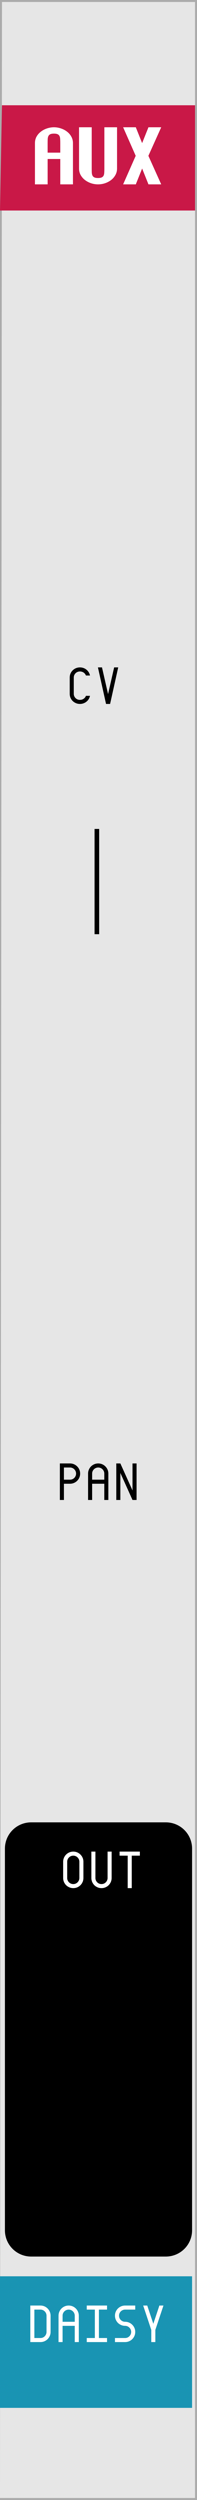 <?xml version="1.0" encoding="UTF-8" standalone="no"?>
<svg
   width="30"
   height="380"
   version="1.1"
   id="svg10"
   sodipodi:docname="DaisyChannelSends3.svg"
   inkscape:version="1.3.2 (091e20e, 2023-11-25, custom)"
   xmlns:inkscape="http://www.inkscape.org/namespaces/inkscape"
   xmlns:sodipodi="http://sodipodi.sourceforge.net/DTD/sodipodi-0.dtd"
   xmlns="http://www.w3.org/2000/svg"
   xmlns:svg="http://www.w3.org/2000/svg">
  <defs
     id="defs10" />
  <sodipodi:namedview
     id="namedview10"
     pagecolor="#ffffff"
     bordercolor="#999999"
     borderopacity="1"
     inkscape:showpageshadow="2"
     inkscape:pageopacity="0"
     inkscape:pagecheckerboard="0"
     inkscape:deskcolor="#d1d1d1"
     inkscape:zoom="1.5128364"
     inkscape:cx="-123.93938"
     inkscape:cy="121.95635"
     inkscape:window-width="1920"
     inkscape:window-height="1009"
     inkscape:window-x="1854"
     inkscape:window-y="-8"
     inkscape:window-maximized="1"
     inkscape:current-layer="svg10" />
  <path
     d="M0 0h30v380H0z"
     fill="#ababab"
     id="path1" />
  <path
     d="M.3.3h29.4v379.4H0z"
     fill="#e6e6e6"
     id="path2" />
  <path
     d="M.3 16h29.4v16H0z"
     fill="#c91847"
     id="path3" />
  <path
     d="M14.75 126v16"
     fill="none"
     stroke="#000"
     stroke-width=".7"
     id="path4" />
  <path
     d="M4.75 277h20.5c2.216 0 4 1.784 4 4v58c0 2.216-1.784 4-4 4H4.75c-2.216 0-4-1.784-4-4v-58c0-2.216 1.784-4 4-4z"
     id="path5" />
  <path
     d="M0 346h29.25v20H0z"
     fill="#1994b3"
     id="path6" />
  <g
     font-family="Envy Code R"
     letter-spacing="0"
     word-spacing="0"
     id="g10">
    <g
       aria-label="DC2"
       style="-inkscape-font-specification:'Envy Code R'"
       font-weight="700"
       fill="#ffffff"
       font-size="12.5px"
       id="g7"
       transform="translate(-90.677,-119.656)">
      <path
         d="m 5,21.732 q 0,-0.544 0.244,-0.99 0.25,-0.445 0.66,-0.756 0.408,-0.317 0.927,-0.488 0.519,-0.177 1.062,-0.177 0.543,0 1.062,0.177 0.519,0.17 0.928,0.488 0.409,0.311 0.653,0.757 0.25,0.445 0.25,0.989 V 28 H 8.857 V 24.143 H 6.93 V 28 H 5 Z m 3.857,1.446 v -1.446 q 0,-0.36 -0.018,-0.629 Q 8.827,20.828 8.735,20.651 8.644,20.468 8.448,20.377 8.253,20.285 7.893,20.285 q -0.36,0 -0.555,0.092 -0.196,0.091 -0.287,0.274 -0.092,0.177 -0.11,0.452 -0.012,0.269 -0.012,0.629 v 1.446 z m 2.857,-3.858 h 1.929 v 6.27 q 0,0.36 0.012,0.634 0.018,0.268 0.11,0.452 0.091,0.177 0.287,0.268 0.195,0.092 0.555,0.092 0.36,0 0.555,-0.092 0.196,-0.091 0.287,-0.268 0.092,-0.184 0.104,-0.452 0.018,-0.275 0.018,-0.635 V 19.321 H 17.5 v 6.268 q 0,0.543 -0.25,0.989 -0.244,0.445 -0.653,0.763 -0.41,0.311 -0.928,0.488 Q 15.15,28 14.607,28 14.064,28 13.545,27.83 13.026,27.652 12.617,27.34 12.208,27.023 11.958,26.578 11.714,26.132 11.714,25.589 v -2.41 z m 9.606,2.412 0.965,-2.411 h 1.941 l -1.953,4.34 1.953,4.339 h -1.94 L 21.321,25.59 20.356,28 h -1.928 l 1.916,-4.34 -1.916,-4.34 h 1.928 z"
         style="font-weight:700;font-size:12.5px;font-family:'Envy Code R';-inkscape-font-specification:'Envy Code R';letter-spacing:0;word-spacing:0;fill:#ffffff;stroke-width:1px"
         id="path6-9"
         inkscape:label="path7"
         transform="translate(91,119.68)" />
    </g>
    <g
       aria-label="INCVPAN"
       style="-inkscape-font-specification:'Envy Code R'"
       font-size="8"
       id="g8">
      <path
         d="m 12.172,102.063 c -0.133,0 -0.257,0.025 -0.371,0.074 -0.115,0.047 -0.214,0.113 -0.297,0.199 -0.083,0.083 -0.15,0.181 -0.2,0.293 -0.047,0.112 -0.07,0.232 -0.07,0.36 v 2.468 c 0,0.127 0.023,0.247 0.07,0.36 0.05,0.111 0.117,0.21 0.2,0.296 0.083,0.083 0.182,0.15 0.297,0.2 0.115,0.047 0.238,0.07 0.37,0.07 0.11,0 0.213,-0.014 0.31,-0.043 0.096,-0.031 0.183,-0.075 0.261,-0.13 0.081,-0.054 0.15,-0.119 0.207,-0.194 0.06,-0.076 0.106,-0.159 0.137,-0.25 h 0.617 c -0.037,0.177 -0.1,0.341 -0.191,0.492 -0.091,0.151 -0.205,0.281 -0.34,0.39 -0.133,0.109 -0.284,0.195 -0.453,0.258 -0.169,0.063 -0.352,0.094 -0.547,0.094 -0.219,0 -0.423,-0.04 -0.613,-0.121 -0.188,-0.081 -0.352,-0.19 -0.493,-0.328 -0.14,-0.141 -0.251,-0.305 -0.332,-0.492 -0.078,-0.188 -0.117,-0.389 -0.117,-0.602 v -2.469 c 0,-0.213 0.039,-0.414 0.117,-0.601 0.081,-0.188 0.191,-0.351 0.332,-0.489 0.141,-0.14 0.305,-0.251 0.493,-0.332 0.19,-0.08 0.394,-0.12 0.613,-0.12 0.195,0 0.378,0.031 0.547,0.093 0.172,0.063 0.324,0.15 0.457,0.262 0.133,0.109 0.245,0.239 0.336,0.39 0.091,0.151 0.154,0.314 0.191,0.489 h -0.617 c -0.031,-0.089 -0.077,-0.171 -0.137,-0.246 -0.057,-0.076 -0.125,-0.141 -0.203,-0.196 -0.078,-0.055 -0.167,-0.098 -0.266,-0.129 -0.096,-0.031 -0.199,-0.047 -0.308,-0.047 z m 3.359,-0.618 0.926,4.063 0.926,-4.063 H 18 L 16.766,107 h -0.618 l -1.234,-5.555 z M 9.734,228 H 9.117 v -5.555 h 1.543 c 0.213,0 0.414,0.04 0.602,0.121 0.187,0.081 0.35,0.192 0.488,0.332 0.14,0.138 0.251,0.301 0.332,0.489 0.081,0.187 0.121,0.388 0.121,0.601 0,0.213 -0.04,0.414 -0.121,0.602 -0.081,0.187 -0.191,0.351 -0.332,0.492 -0.138,0.138 -0.301,0.247 -0.488,0.328 -0.188,0.081 -0.389,0.121 -0.602,0.121 H 9.734 Z m 0.926,-3.086 c 0.128,0 0.248,-0.023 0.36,-0.07 0.112,-0.049 0.21,-0.116 0.293,-0.2 0.085,-0.085 0.152,-0.184 0.199,-0.296 0.049,-0.112 0.074,-0.232 0.074,-0.36 0,-0.127 -0.025,-0.247 -0.074,-0.36 -0.047,-0.111 -0.113,-0.209 -0.2,-0.292 -0.083,-0.086 -0.18,-0.153 -0.292,-0.2 -0.112,-0.049 -0.232,-0.073 -0.36,-0.073 H 9.734 v 1.851 z m 2.754,-0.926 c 0,-0.213 0.04,-0.414 0.121,-0.601 0.081,-0.188 0.19,-0.351 0.328,-0.489 0.141,-0.14 0.305,-0.251 0.492,-0.332 0.188,-0.08 0.389,-0.12 0.602,-0.12 0.213,0 0.414,0.04 0.602,0.12 0.187,0.081 0.349,0.191 0.488,0.332 0.14,0.138 0.251,0.301 0.332,0.489 0.081,0.187 0.121,0.388 0.121,0.601 V 228 h -0.617 v -2.469 H 14.03 V 228 h -0.617 z m 2.469,0.926 v -0.926 c 0,-0.127 -0.025,-0.247 -0.074,-0.36 -0.047,-0.111 -0.113,-0.209 -0.2,-0.292 -0.083,-0.086 -0.181,-0.153 -0.293,-0.2 -0.112,-0.049 -0.232,-0.073 -0.359,-0.073 -0.127,0 -0.247,0.025 -0.36,0.074 -0.111,0.047 -0.21,0.113 -0.296,0.199 -0.083,0.083 -0.15,0.181 -0.2,0.293 -0.047,0.112 -0.07,0.232 -0.07,0.36 v 0.925 z M 17.71,228 v -5.555 h 0.618 l 1.852,4.11 v -4.11 h 0.617 V 228 H 20.18 l -1.852,-4.11 V 228 Z"
         id="path8"
         sodipodi:nodetypes="ccccsscccsccccccccscccsscccsccccccsccccccccccccccscccscscsccscccscccsccsccccscccsccccccccscccscscsccccccccccccc" />
    </g>
    <g
       aria-label="OUTDAISY"
       style="-inkscape-font-specification:'Envy Code R'"
       fill="#fff"
       font-size="8"
       id="g9">
      <path
         d="M9.617 282.988q0-.32.121-.601.121-.282.328-.489.211-.21.493-.332.28-.12.601-.12.32 0 .602.12.281.122.488.332.21.207.332.489.121.281.121.601v2.469q0 .32-.121.602-.121.28-.332.492-.207.207-.488.328-.282.121-.602.121t-.601-.121q-.282-.121-.493-.328-.207-.211-.328-.492-.12-.282-.12-.602zm1.543-.926q-.191 0-.36.075-.167.07-.296.199-.125.125-.2.293-.07.168-.07.36v2.468q0 .191.07.36.075.167.2.296.129.125.297.2.168.07.36.07.19 0 .359-.07.168-.075.293-.2.128-.129.199-.297.074-.168.074-.359v-2.469q0-.191-.074-.36-.07-.167-.2-.292-.124-.129-.292-.2-.168-.074-.36-.074zM13.914 281.445h.617v4.012q0 .191.07.36.075.167.2.296.129.125.297.2.168.07.359.07.191 0 .36-.07.167-.075.292-.2.13-.129.2-.297.074-.168.074-.359v-4.012H17v4.012q0 .32-.121.602-.121.28-.332.492-.207.207-.488.328-.282.121-.602.121t-.602-.121q-.28-.121-.492-.328-.207-.211-.328-.492-.12-.282-.12-.602v-1.543zM19.445 282.063h-1.234v-.618h3.086v.618h-1.235V287h-.617zM4.617 350.445H6.16q.32 0 .602.121.281.122.488.332.21.207.332.489.121.281.121.601v2.469q0 .32-.121.602-.121.28-.332.492-.207.207-.488.328-.282.121-.602.121H4.617zm1.543 4.938q.192 0 .36-.07.168-.075.293-.2.128-.129.199-.297.074-.168.074-.359v-2.469q0-.191-.074-.36-.07-.167-.2-.292-.125-.129-.292-.2-.168-.073-.36-.073h-.926v4.32zM8.914 351.988q0-.32.121-.601.121-.282.328-.489.211-.21.492-.332.282-.12.602-.12t.602.12q.28.122.488.332.21.207.332.489.121.281.121.601V356h-.617v-2.469H9.53V356h-.617zm2.469.926v-.926q0-.191-.074-.36-.07-.167-.2-.292-.125-.129-.293-.2-.168-.073-.359-.073-.191 0-.36.074-.167.07-.296.199-.125.125-.2.293-.07.168-.07.36v.925zM13.21 355.383h1.235v-4.32h-1.234v-.618h3.086v.618h-1.235v4.32h1.235V356H13.21zM18.125 351.988q0 .192.07.36.075.168.2.297.128.125.296.199.168.07.36.07.32 0 .601.121.282.121.489.332.21.207.332.488.12.282.12.602t-.12.602q-.121.28-.332.492-.207.207-.489.328-.28.121-.601.121h-1.543v-.617h1.543q.191 0 .36-.07.167-.075.292-.2.129-.129.2-.297.074-.168.074-.359 0-.191-.075-.36-.07-.167-.199-.292-.125-.13-.293-.2-.168-.074-.36-.074-.32 0-.6-.12-.282-.122-.493-.329-.207-.21-.328-.492-.121-.281-.121-.602 0-.32.12-.601.122-.282.329-.489.211-.21.492-.332.281-.12.602-.12h1.543v.617H19.05q-.192 0-.36.074-.168.07-.296.199-.125.125-.2.293-.07.168-.07.36zM23.04 354.156l-1.235-3.71h.617l.926 2.777.925-2.778h.618l-1.235 3.703V356h-.617z"
         id="path9" />
    </g>
  </g>
</svg>
